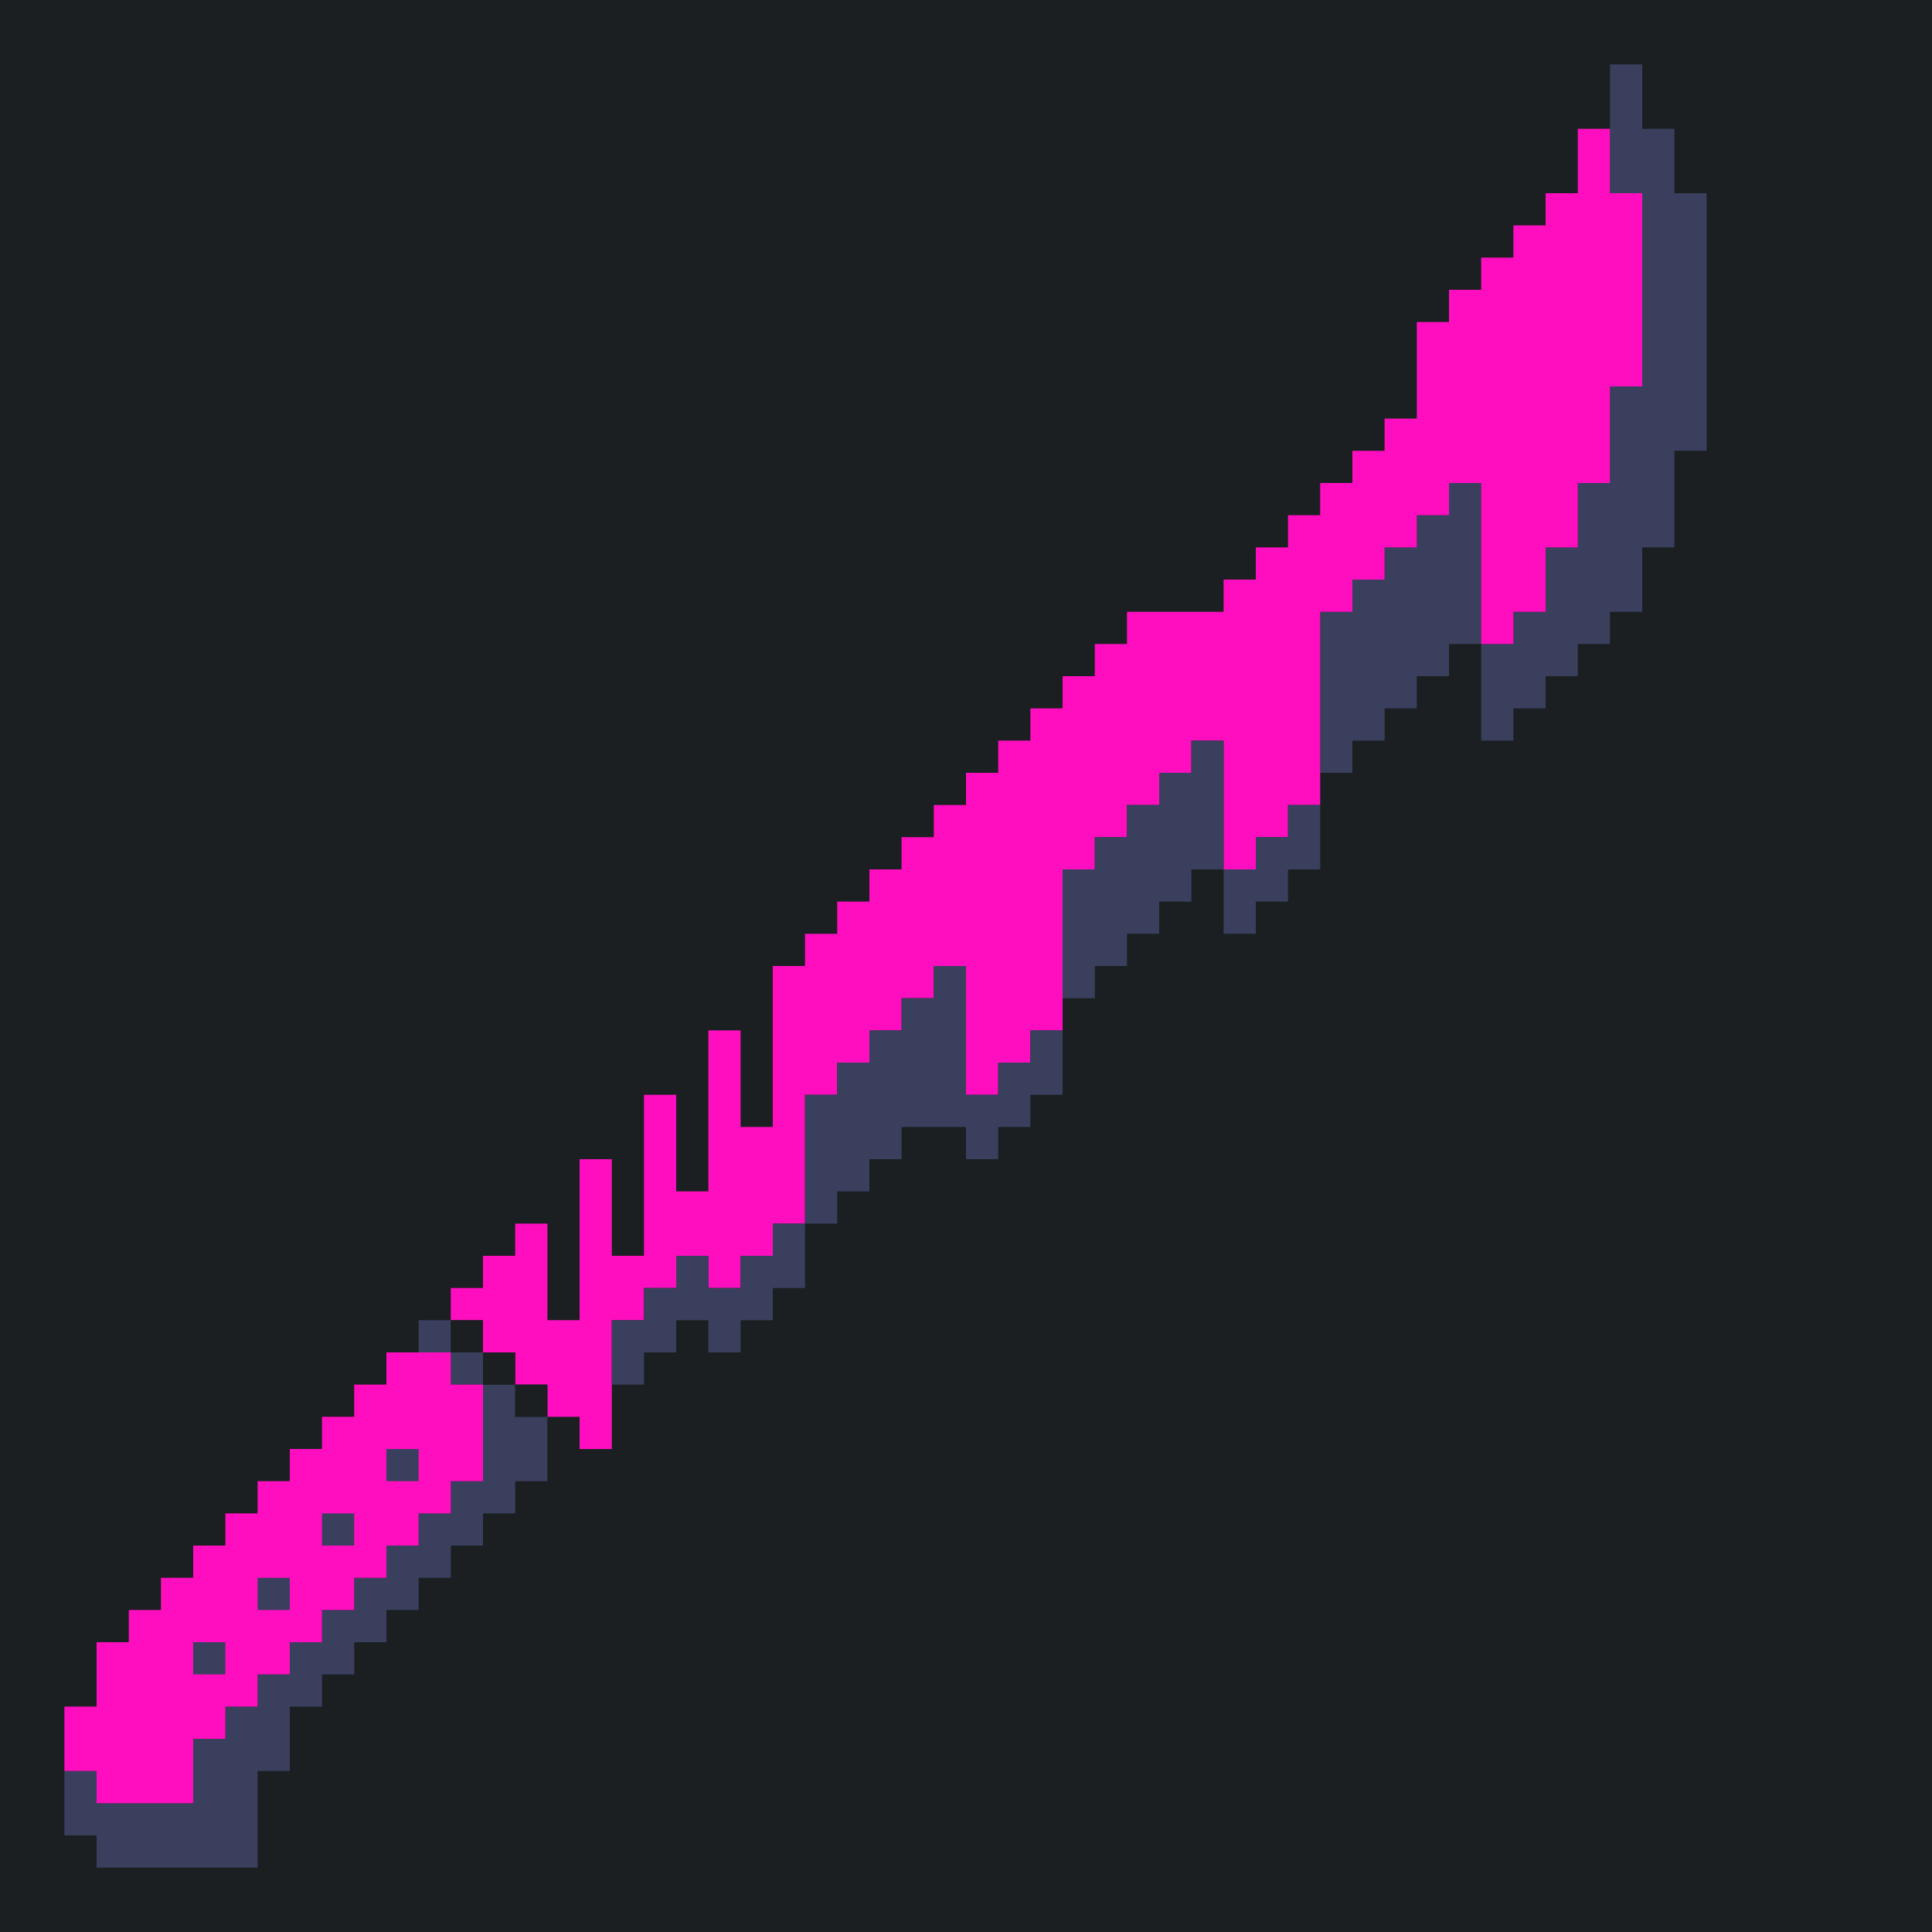 <?xml version="1.0" standalone="yes"?>
<svg xmlns="http://www.w3.org/2000/svg" width="240" height="240">
<path style="fill:#1b1f21; stroke:none;" d="M0 0L0 240L240 240L240 0L0 0z"/>
<path style="fill:#3a3f5e; stroke:none;" d="M200 8L200 24L204 24L204 48L200 48L200 60L196 60L196 68L192 68L192 76L188 76L188 80L184 80L184 60L180 60L180 64L176 64L176 68L172 68L172 72L168 72L168 76L164 76L164 96L168 96L168 92L172 92L172 88L176 88L176 84L180 84L180 80L184 80L184 92L188 92L188 88L192 88L192 84L196 84L196 80L200 80L200 76L204 76L204 68L208 68L208 56L212 56L212 24L208 24L208 16L204 16L204 8L200 8z"/>
<path style="fill:#ff0ec0; stroke:none;" d="M196 16L196 24L192 24L192 28L188 28L188 32L184 32L184 36L180 36L180 40L176 40L176 52L172 52L172 56L168 56L168 60L164 60L164 64L160 64L160 68L156 68L156 72L152 72L152 76L140 76L140 80L136 80L136 84L132 84L132 88L128 88L128 92L124 92L124 96L120 96L120 100L116 100L116 104L112 104L112 108L108 108L108 112L104 112L104 116L100 116L100 120L96 120L96 140L92 140L92 128L88 128L88 148L84 148L84 136L80 136L80 156L76 156L76 144L72 144L72 164L68 164L68 152L64 152L64 156L60 156L60 160L56 160L56 164L60 164L60 168L64 168L64 172L68 172L68 176L72 176L72 180L76 180L76 164L80 164L80 160L84 160L84 156L88 156L88 160L92 160L92 156L96 156L96 152L100 152L100 136L104 136L104 132L108 132L108 128L112 128L112 124L116 124L116 120L120 120L120 136L124 136L124 132L128 132L128 128L132 128L132 108L136 108L136 104L140 104L140 100L144 100L144 96L148 96L148 92L152 92L152 108L156 108L156 104L160 104L160 100L164 100L164 76L168 76L168 72L172 72L172 68L176 68L176 64L180 64L180 60L184 60L184 80L188 80L188 76L192 76L192 68L196 68L196 60L200 60L200 48L204 48L204 24L200 24L200 16L196 16z"/>
<path style="fill:#3a3f5e; stroke:none;" d="M148 92L148 96L144 96L144 100L140 100L140 104L136 104L136 108L132 108L132 124L136 124L136 120L140 120L140 116L144 116L144 112L148 112L148 108L152 108L152 92L148 92M160 100L160 104L156 104L156 108L152 108L152 116L156 116L156 112L160 112L160 108L164 108L164 100L160 100M116 120L116 124L112 124L112 128L108 128L108 132L104 132L104 136L100 136L100 152L104 152L104 148L108 148L108 144L112 144L112 140L120 140L120 144L124 144L124 140L128 140L128 136L132 136L132 128L128 128L128 132L124 132L124 136L120 136L120 120L116 120M96 152L96 156L92 156L92 160L88 160L88 156L84 156L84 160L80 160L80 164L76 164L76 172L80 172L80 168L84 168L84 164L88 164L88 168L92 168L92 164L96 164L96 160L100 160L100 152L96 152M52 164L52 168L56 168L56 172L60 172L60 184L56 184L56 188L52 188L52 192L48 192L48 196L44 196L44 200L40 200L40 204L36 204L36 208L32 208L32 212L28 212L28 216L24 216L24 224L12 224L12 220L8 220L8 228L12 228L12 232L32 232L32 220L36 220L36 212L40 212L40 208L44 208L44 204L48 204L48 200L52 200L52 196L56 196L56 192L60 192L60 188L64 188L64 184L68 184L68 176L64 176L64 172L60 172L60 168L56 168L56 164L52 164z"/>
<path style="fill:#1b1f21; stroke:none;" d="M56 164L56 168L60 168L60 164L56 164z"/>
<path style="fill:#ff0ec0; stroke:none;" d="M48 168L48 172L44 172L44 176L40 176L40 180L36 180L36 184L32 184L32 188L28 188L28 192L24 192L24 196L20 196L20 200L16 200L16 204L12 204L12 212L8 212L8 220L12 220L12 224L24 224L24 216L28 216L28 212L32 212L32 208L36 208L36 204L40 204L40 200L44 200L44 196L48 196L48 192L52 192L52 188L56 188L56 184L60 184L60 172L56 172L56 168L48 168z"/>
<path style="fill:#1b1f21; stroke:none;" d="M60 168L60 172L64 172L64 168L60 168M64 172L64 176L68 176L68 172L64 172z"/>
<path style="fill:#3a3f5e; stroke:none;" d="M48 180L48 184L52 184L52 180L48 180M40 188L40 192L44 192L44 188L40 188M32 196L32 200L36 200L36 196L32 196M24 204L24 208L28 208L28 204L24 204z"/>
</svg>
